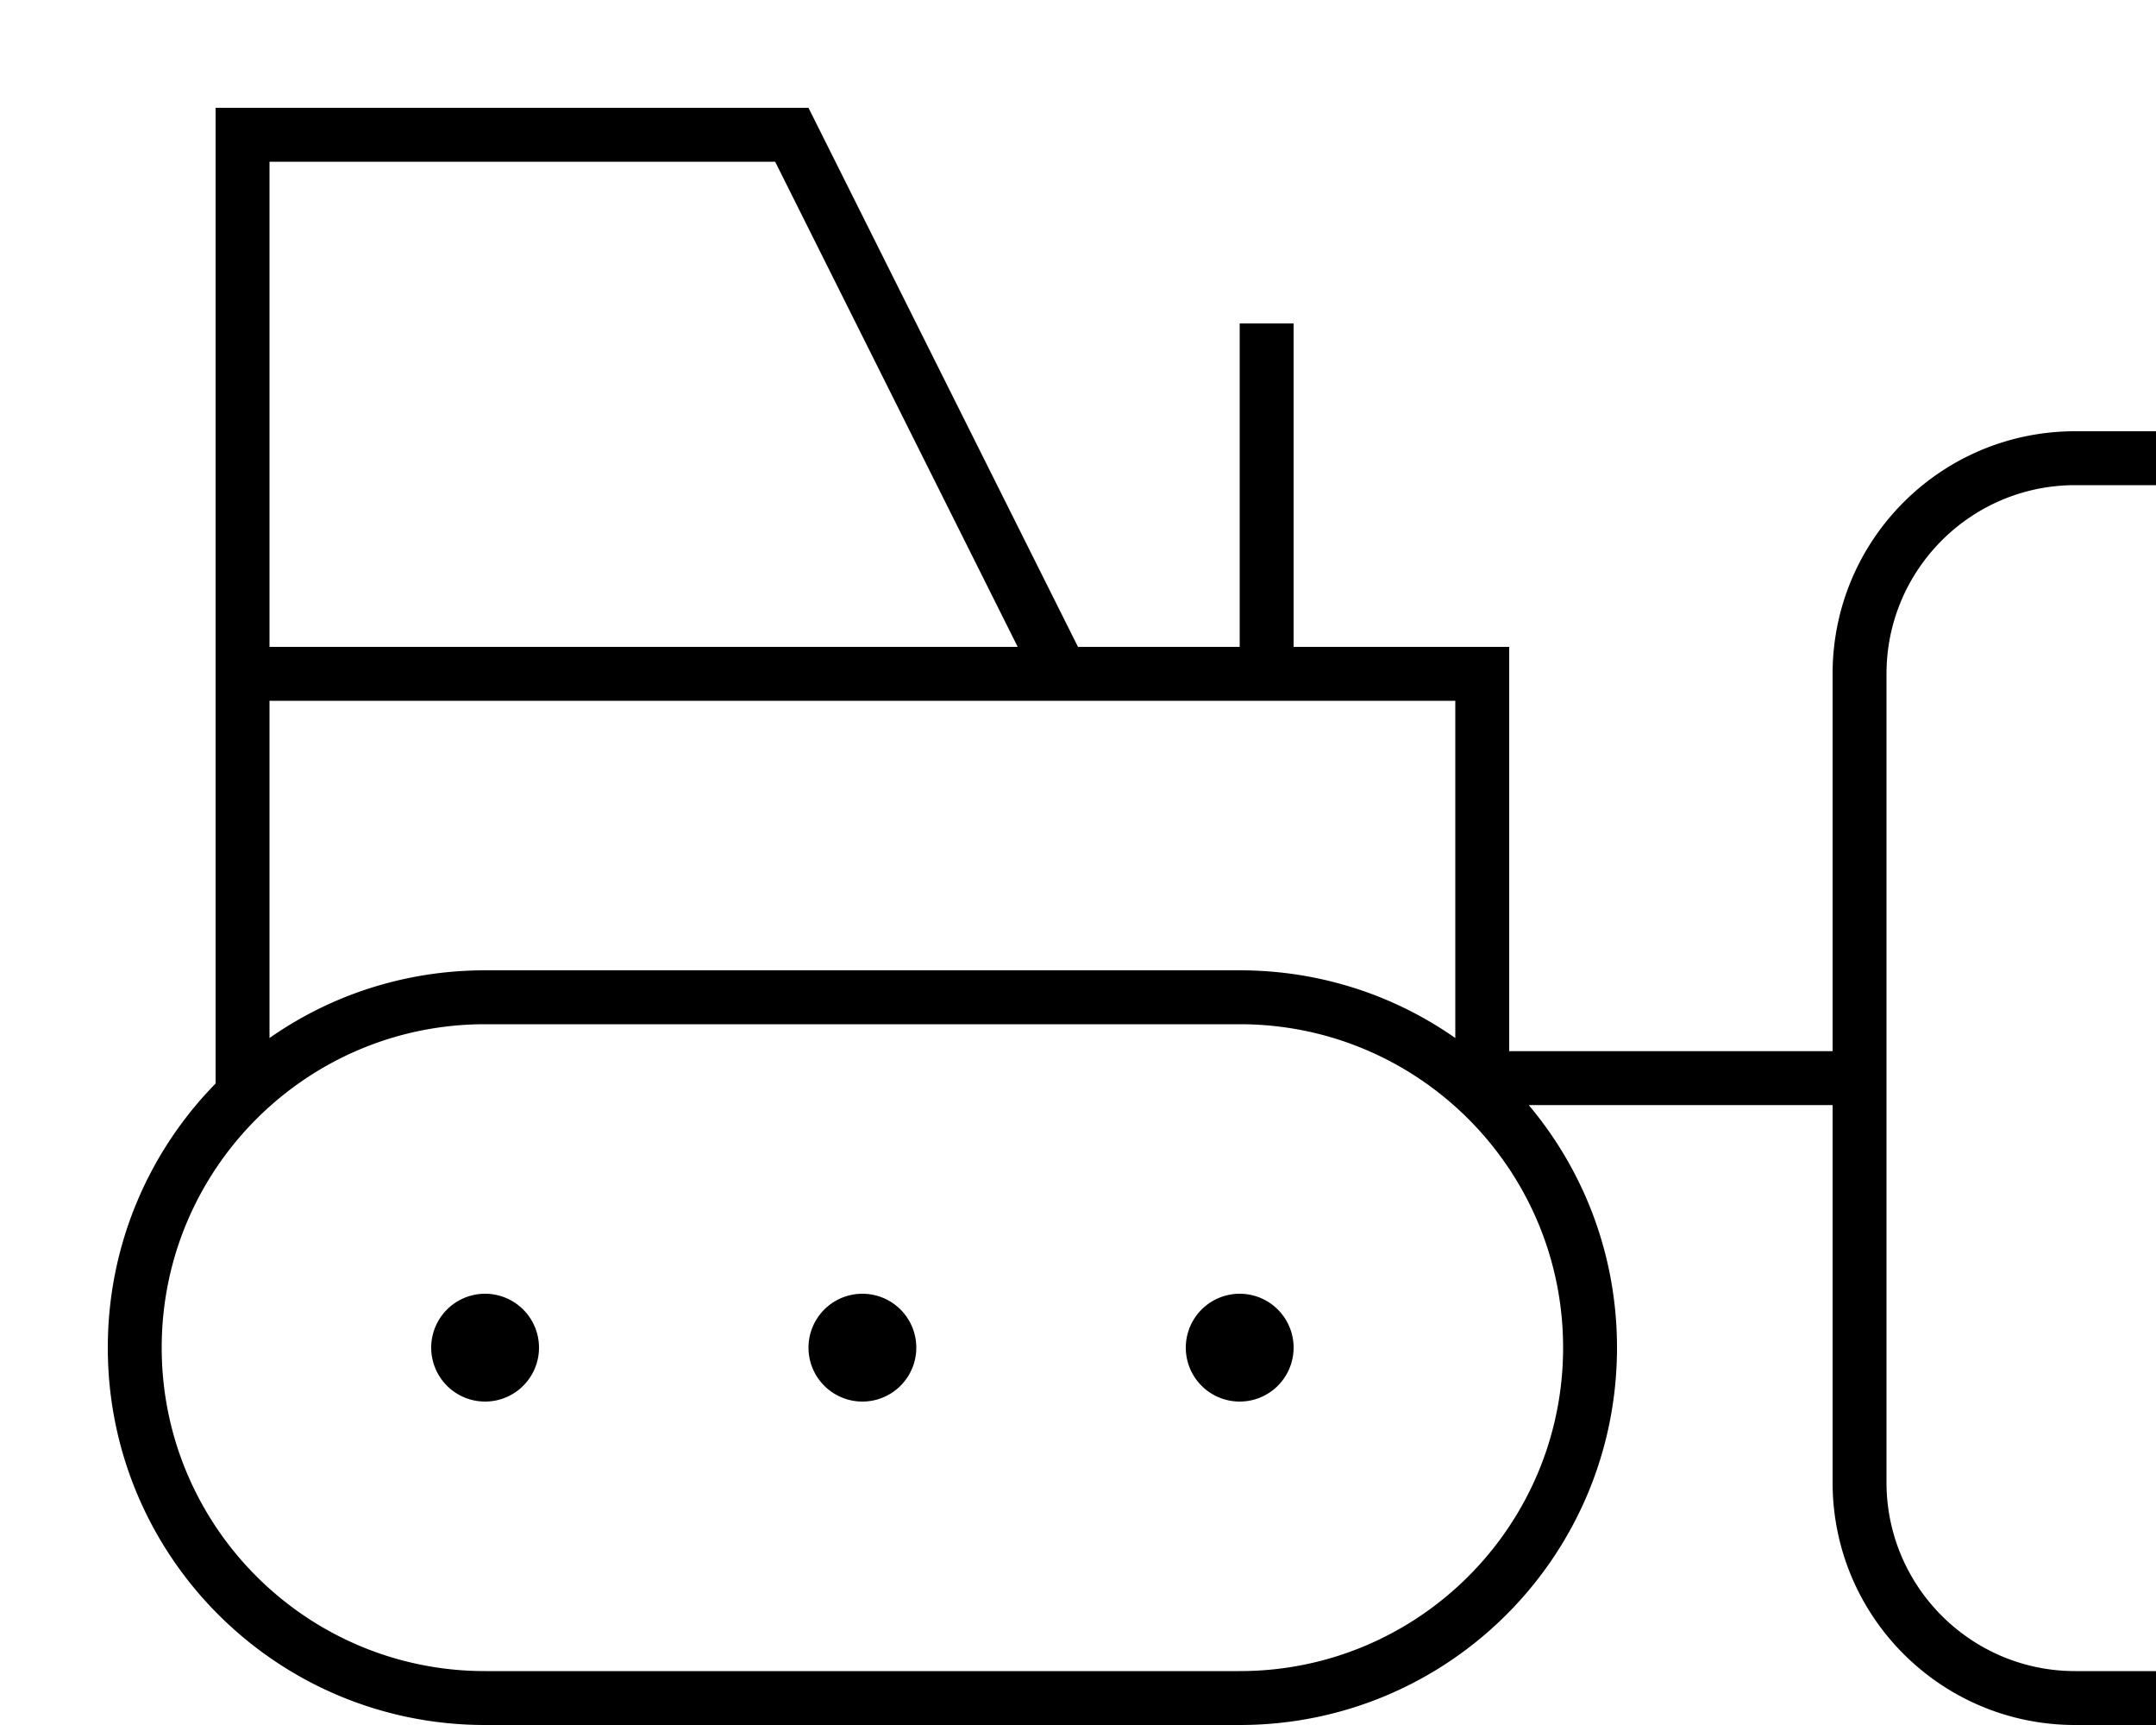 <svg fill="currentColor" xmlns="http://www.w3.org/2000/svg" viewBox="0 0 640 512"><!--! Font Awesome Pro 7.1.0 by @fontawesome - https://fontawesome.com License - https://fontawesome.com/license (Commercial License) Copyright 2025 Fonticons, Inc. --><path fill="currentColor" d="M240 32l80 160 48 0 0-96 16 0 0 96 64 0 0 120 96 0 0-112c0-39.8 32.2-72 72-72l24 0 0 16-24 0c-30.9 0-56 25.1-56 56l0 240c0 30.9 25.1 56 56 56l24 0 0 16-24 0c-39.8 0-72-32.2-72-72l0-112-90.2 0c16.4 19.5 26.2 44.6 26.2 72 0 61.9-50.1 112-112 112l-224 0c-61.9 0-112-50.1-112-112 0-30.5 12.2-58.2 32-78.4L64 32 240 32zM384 208l-304 0 0 100.1c18.1-12.7 40.2-20.1 64-20.1l224 0c23.8 0 45.9 7.4 64 20.1l0-100.1-48 0zM230.1 48l-150.1 0 0 144 222.1 0-72-144zM144 304c-53 0-96 43-96 96s43 96 96 96l224 0c53 0 96-43 96-96s-43-96-96-96l-224 0zm208 96a16 16 0 1 1 32 0 16 16 0 1 1 -32 0zm-96-16a16 16 0 1 1 0 32 16 16 0 1 1 0-32zM128 400a16 16 0 1 1 32 0 16 16 0 1 1 -32 0z"/></svg>